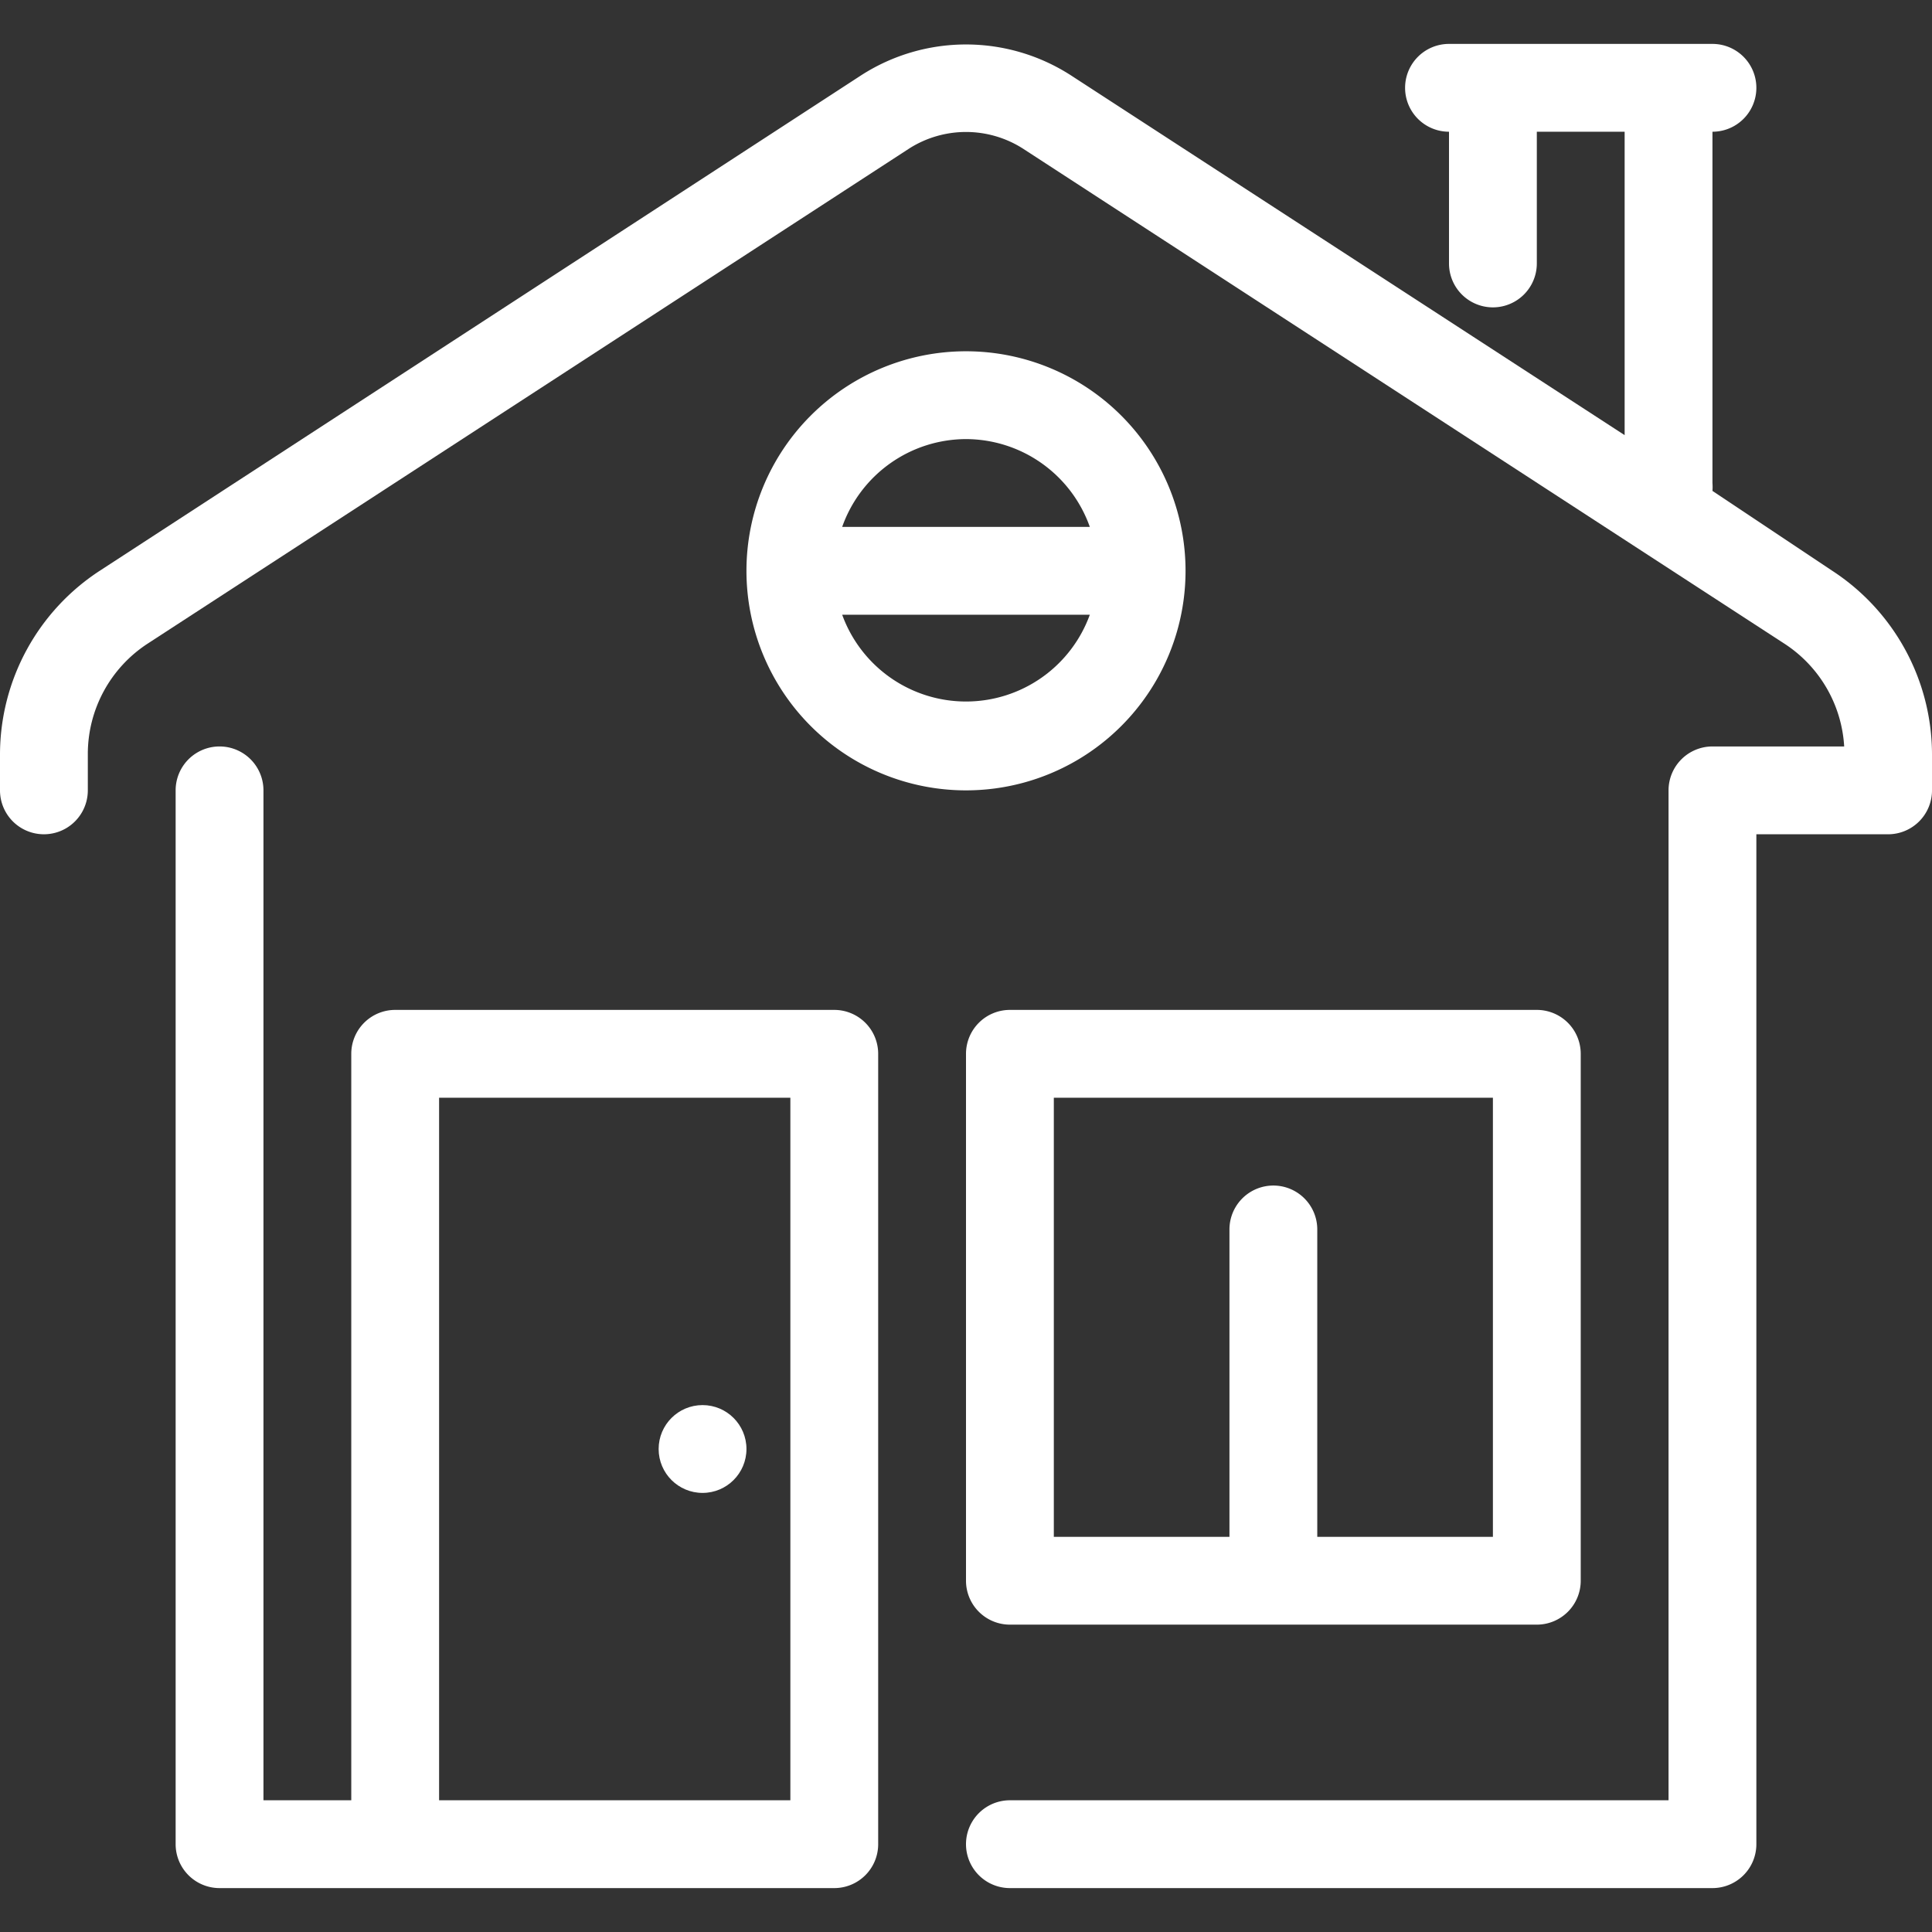<svg id="home" xmlns="http://www.w3.org/2000/svg" viewBox="0 0 44 44"><rect x="0" y="0" width="44" height="44" fill="#333333" stroke="none"/><defs><style>.cls-1{fill:#fff;}</style></defs><title>cws-icons-home</title><path class="cls-1" d="M19,23H9a1,1,0,0,0-1,1V41H6V18a1,1,0,0,0-2,0V42a1,1,0,0,0,1,1H19a1,1,0,0,0,1-1V24A1,1,0,0,0,19,23Zm-9,2h8V41H10Z"/><circle class="cls-1" cx="16" cy="33" r="1"/><path class="cls-1" d="M27,13a5,5,0,1,0-5,5A5,5,0,0,0,27,13Zm-5-3a3,3,0,0,1,2.82,2H19.18A3,3,0,0,1,22,10Zm-2.82,4h5.64a3,3,0,0,1-5.64,0Z"/><path class="cls-1" d="M23,37H35a1,1,0,0,0,1-1V24a1,1,0,0,0-1-1H23a1,1,0,0,0-1,1V36A1,1,0,0,0,23,37ZM34,25V35H30V28a1,1,0,0,0-2,0v7H24V25Z"/><path class="cls-1" d="M41.73,13,39,11.18A1.16,1.16,0,0,0,39,11V3a1,1,0,0,0,0-2H33a1,1,0,0,0,0,2V6a1,1,0,0,0,2,0V3h2V9.91L24.38,1.71a4.41,4.41,0,0,0-4.76,0L2.27,13A5,5,0,0,0,0,17.17V18a1,1,0,0,0,2,0v-.83a3,3,0,0,1,1.36-2.51L20.71,3.38a2.41,2.41,0,0,1,2.58,0L40.64,14.66A3,3,0,0,1,42,17H39a1,1,0,0,0-1,1V41H23a1,1,0,0,0,0,2H39a1,1,0,0,0,1-1V19h3a1,1,0,0,0,1-1v-.83A5,5,0,0,0,41.73,13Z"/></svg>
